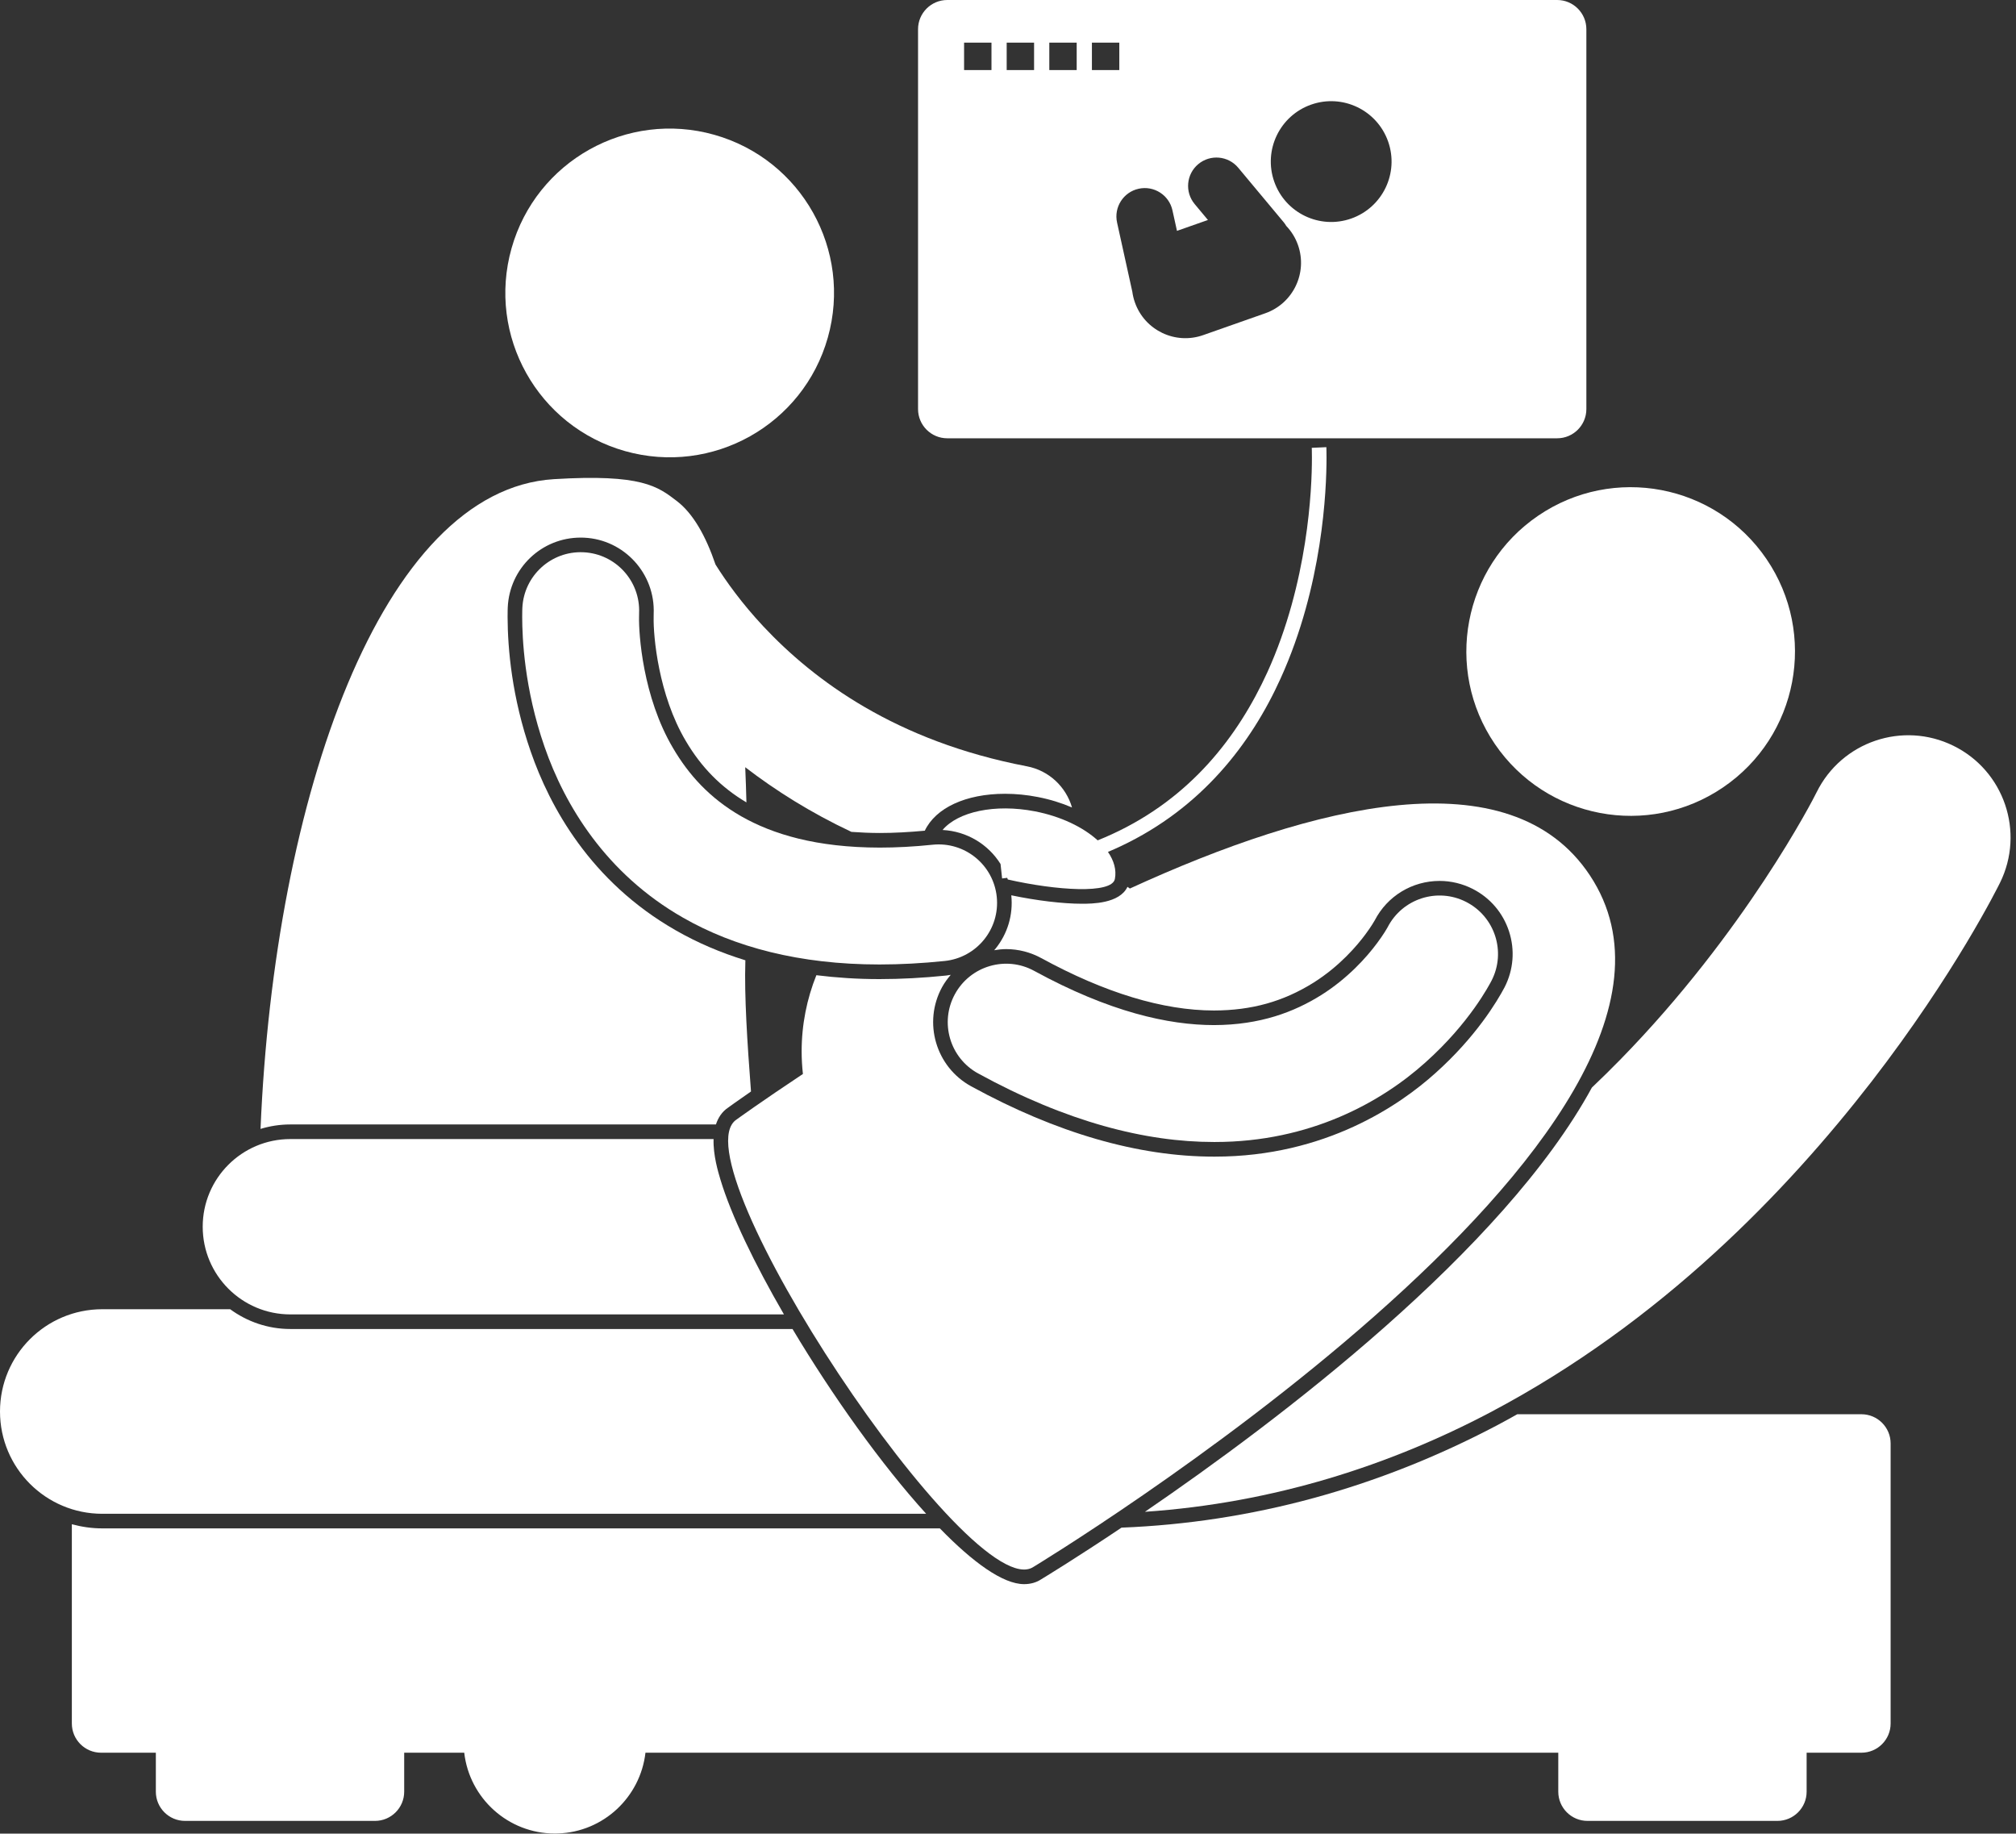 <svg width="276" height="251" viewBox="0 0 276 251" fill="none" xmlns="http://www.w3.org/2000/svg">
<rect x="0" y="0" width="276" height="251" fill="#333333" stroke="none"/>
<g clip-path="url(#clip0_1406_142)">
<path d="M113.332 46.212C116.707 34.255 109.751 21.826 97.794 18.451C85.838 15.075 73.409 22.031 70.033 33.988C66.658 45.944 73.614 58.373 85.57 61.749C97.527 65.124 109.956 58.168 113.332 46.212Z" fill="white"/>
<path d="M98.016 153.922C98.317 152.992 98.849 152.167 99.733 151.58C99.732 151.58 100.842 150.775 102.815 149.409C102.295 142.611 101.896 136.315 102.042 131.625C102.044 131.57 102.045 131.509 102.047 131.453C98.649 130.406 95.472 129.044 92.536 127.363C80.798 120.668 75.251 110.363 72.665 102.898C70.071 95.445 69.509 88.773 69.491 84.478C69.491 83.701 69.509 83.222 69.514 83.123C69.764 77.775 74.149 73.59 79.494 73.59C79.652 73.59 79.81 73.594 79.969 73.6C85.459 73.854 89.731 78.528 89.492 84.039C89.49 84.092 89.488 84.24 89.488 84.517C89.435 87.076 90.129 95.099 93.89 101.429C96.014 105.044 98.74 107.794 102.19 109.835C102.15 108.244 102.096 106.637 102.025 105.022C106.159 108.2 110.981 111.245 116.564 113.873C117.812 113.963 119.091 114.023 120.435 114.025C122.402 114.025 124.481 113.908 126.61 113.711C128.091 110.597 132.204 108.658 137.601 108.658C139.068 108.658 140.574 108.806 142.078 109.099C143.767 109.427 145.335 109.921 146.764 110.532C145.951 107.733 143.639 105.477 140.579 104.896C122.64 101.464 111.472 93.167 104.496 85.734C101.573 82.605 99.438 79.635 97.958 77.278C96.623 73.365 94.898 70.297 92.668 68.59C90.059 66.592 87.879 64.852 75.834 65.59C52.206 67.036 37.563 109.248 35.668 154.533C36.961 154.137 38.331 153.922 39.752 153.922H98.016Z" fill="white"/>
<path d="M55.336 245.256V239.922H63.556C64.275 246.184 69.588 250.984 75.957 250.985C76.095 250.985 76.232 250.982 76.37 250.978C82.643 250.774 87.669 245.978 88.367 239.922H213.336V245.256C213.336 247.465 215.127 249.256 217.336 249.256H243.336C245.545 249.256 247.336 247.465 247.336 245.256V239.922H254.836C257.045 239.922 258.836 238.131 258.836 235.922V197.59C258.836 195.381 257.045 193.59 254.836 193.59H207.726C206.81 194.101 205.894 194.611 204.971 195.098C188.615 203.714 171.338 208.413 153.542 209.113C147.398 213.226 143.203 215.786 142.525 216.196C141.9 216.614 141.091 216.848 140.199 216.848C137.303 216.846 133.198 213.868 128.673 209.215H53.727H14C12.558 209.215 11.166 209.006 9.836 208.646V235.922C9.836 238.131 11.627 239.922 13.836 239.922H21.336V245.256C21.336 247.465 23.127 249.256 25.336 249.256H51.336C53.545 249.256 55.336 247.465 55.336 245.256Z" fill="white"/>
<path d="M156.745 206.945C174.484 205.736 190.381 200.524 204.035 193.328C227.564 180.912 244.715 162.894 256.211 148.072C267.691 133.219 273.518 121.418 273.818 120.824C277.228 113.886 274.369 105.496 267.431 102.086C260.499 98.676 252.119 101.525 248.703 108.451H248.701C248.701 108.451 248.699 108.451 248.691 108.469H248.693C248.334 109.235 238.935 127.569 221.8 145.071C220.556 146.346 219.261 147.613 217.938 148.872C205.787 171.189 175.039 194.438 156.745 206.945Z" fill="white"/>
<path d="M14.002 207.215C14.041 207.215 29.25 207.215 53.727 207.215C73.234 207.215 98.613 207.215 126.795 207.215C120.635 200.439 113.92 190.998 108.499 181.922H39.752C36.669 181.922 33.826 180.909 31.511 179.215C20.401 179.215 14.028 179.215 14.002 179.215C6.268 179.215 0 185.481 0 193.215C0 200.947 6.268 207.217 14.002 207.217V207.215Z" fill="white"/>
<path d="M235.905 107.778C246.174 100.786 248.832 86.793 241.84 76.524C234.848 66.255 220.855 63.599 210.586 70.591C200.316 77.583 197.659 91.575 204.651 101.844C211.643 112.113 225.636 114.77 235.905 107.778Z" fill="white"/>
<path d="M39.752 179.924H107.326C103.284 172.951 100.097 166.332 98.635 161.483C98.315 160.418 97.624 158.125 97.691 155.922H39.752C33.125 155.922 27.752 161.293 27.752 167.922C27.752 174.549 33.125 179.924 39.752 179.924Z" fill="white"/>
<path d="M141.49 214.484C141.49 214.484 240.652 154.455 217.654 119.81C206.744 103.376 179.896 110.064 154.687 121.628C154.58 121.546 154.464 121.476 154.356 121.396C153.268 123.703 149.454 123.71 148.121 123.71C145.491 123.71 141.933 123.282 138.45 122.554L138.451 122.558C138.724 125.214 137.951 127.822 136.265 129.894C136.214 129.957 136.157 130.011 136.105 130.073C136.648 129.982 137.198 129.92 137.759 129.92C139.423 129.92 141.079 130.346 142.548 131.149C151.263 135.905 159.224 138.321 166.204 138.323C171.35 138.309 175.669 137.106 179.794 134.534C183.425 132.257 185.833 129.389 186.944 127.884C187.725 126.837 188.133 126.116 188.21 125.982C189.923 122.664 193.329 120.586 197.091 120.586C198.657 120.586 200.226 120.967 201.628 121.682C204.007 122.897 205.773 124.965 206.597 127.504C207.421 130.045 207.204 132.754 205.989 135.135C204.962 137.074 202.059 141.948 196.473 146.93C191.741 151.184 181.518 158.326 166.317 158.326H166.204C155.821 158.33 144.634 155.092 132.952 148.697C128.116 146.052 126.331 139.964 128.975 135.125C129.311 134.513 129.72 133.96 130.163 133.442C129.953 133.477 129.743 133.517 129.529 133.539C126.408 133.861 123.345 134.025 120.433 134.025H120.361C117.383 134.025 114.524 133.836 111.765 133.493C110.469 136.718 109.749 140.236 109.749 143.924C109.749 144.969 109.812 145.998 109.923 147.012C104.249 150.774 100.835 153.248 100.835 153.248C92.377 158.865 133.029 220.102 141.49 214.484Z" fill="white"/>
<path d="M133.914 146.941C146.051 153.584 156.838 156.328 166.205 156.324C166.242 156.324 166.281 156.324 166.318 156.324C179.412 156.324 189.156 150.814 195.142 145.437C201.21 140.023 203.904 134.794 204.208 134.222C206.218 130.286 204.655 125.47 200.72 123.46C196.794 121.456 191.993 123.007 189.976 126.919C189.97 126.927 189.964 126.937 189.958 126.95C189.839 127.163 189.384 127.956 188.552 129.071C187.087 131.055 184.501 133.94 180.853 136.229C177.181 138.518 172.544 140.305 166.205 140.321C159.973 140.317 151.906 138.534 141.59 132.901C137.713 130.78 132.852 132.206 130.733 136.083C128.613 139.959 130.037 144.822 133.914 146.941Z" fill="white"/>
<path d="M125.685 4V55.996C125.685 58.205 127.476 59.996 129.685 59.996H213.181C215.39 59.996 217.181 58.205 217.181 55.996V4C217.181 1.791 215.39 0 213.181 0H129.685C127.477 0 125.685 1.791 125.685 4ZM179.502 14.32C183.809 12.806 188.527 15.068 190.043 19.375C191.557 23.682 189.293 28.4 184.988 29.916C180.679 31.432 175.961 29.166 174.447 24.861C172.934 20.555 175.195 15.836 179.502 14.32ZM155.887 25.836C157.979 25.375 160.053 26.697 160.514 28.791L161.134 31.602L165.373 30.112L163.557 27.936C162.184 26.29 162.403 23.842 164.049 22.467C165.696 21.094 168.143 21.315 169.518 22.959L175.778 30.461C175.899 30.607 175.993 30.765 176.09 30.921C176.785 31.65 177.345 32.529 177.7 33.541C179.044 37.357 177.036 41.541 173.22 42.883L164.714 45.875C160.896 47.219 156.714 45.211 155.372 41.395C155.202 40.913 155.087 40.425 155.021 39.938L152.932 30.463C152.471 28.369 153.793 26.299 155.887 25.836ZM149.488 5.84H153.238V9.59H149.488V5.84ZM143.654 5.84H147.404V9.59H143.654V5.84ZM137.82 5.84H141.57V9.59H137.82V5.84ZM131.988 5.84H135.738V9.59H131.988V5.84Z" fill="white"/>
<path d="M141.695 111.063C136.191 109.996 131.14 111.119 129.042 113.613C132.377 113.786 135.295 115.579 136.979 118.27L137.194 120.25C137.43 120.225 137.659 120.191 137.893 120.163C137.92 120.239 137.948 120.316 137.974 120.392C144.617 121.9 152.227 122.406 152.633 120.318C152.872 119.084 152.508 117.815 151.685 116.616C152.307 116.354 152.915 116.081 153.513 115.798C164.501 110.588 171.266 101.826 175.316 92.88C181.102 80.146 181.604 67.016 181.608 62.689C181.608 61.75 181.585 61.224 181.585 61.211L179.588 61.301L179.586 61.299C179.588 61.301 179.609 61.781 179.607 62.689C179.614 66.856 179.096 79.755 173.494 92.052C169.487 100.811 163.001 109.244 152.247 114.186C151.605 114.481 150.95 114.764 150.277 115.034C148.298 113.236 145.263 111.755 141.695 111.063Z" fill="white"/>
<path d="M120.363 132.023C120.386 132.023 120.412 132.023 120.437 132.023C123.257 132.023 126.22 131.867 129.328 131.546C133.723 131.091 136.916 127.159 136.461 122.765C136.006 118.37 132.074 115.177 127.678 115.632C125.088 115.902 122.674 116.025 120.438 116.025C111.762 116.013 105.801 114.201 101.463 111.732C97.137 109.248 94.268 106.019 92.166 102.443C87.953 95.351 87.445 86.681 87.488 84.478C87.488 84.152 87.494 83.962 87.496 83.933V83.931C87.685 79.531 84.279 75.802 79.875 75.597C75.463 75.39 71.719 78.802 71.512 83.216C71.506 83.327 71.491 83.765 71.491 84.478C71.501 87.285 71.757 94.201 74.554 102.24C77.318 110.219 82.937 119.586 93.527 125.625C100.527 129.637 109.465 132.023 120.363 132.023Z" fill="white"/>
</g>
<defs>
<clipPath id="clip0_1406_142">
<rect width="275.257" height="250.984" fill="white"/>
</clipPath>
</defs>
</svg>
